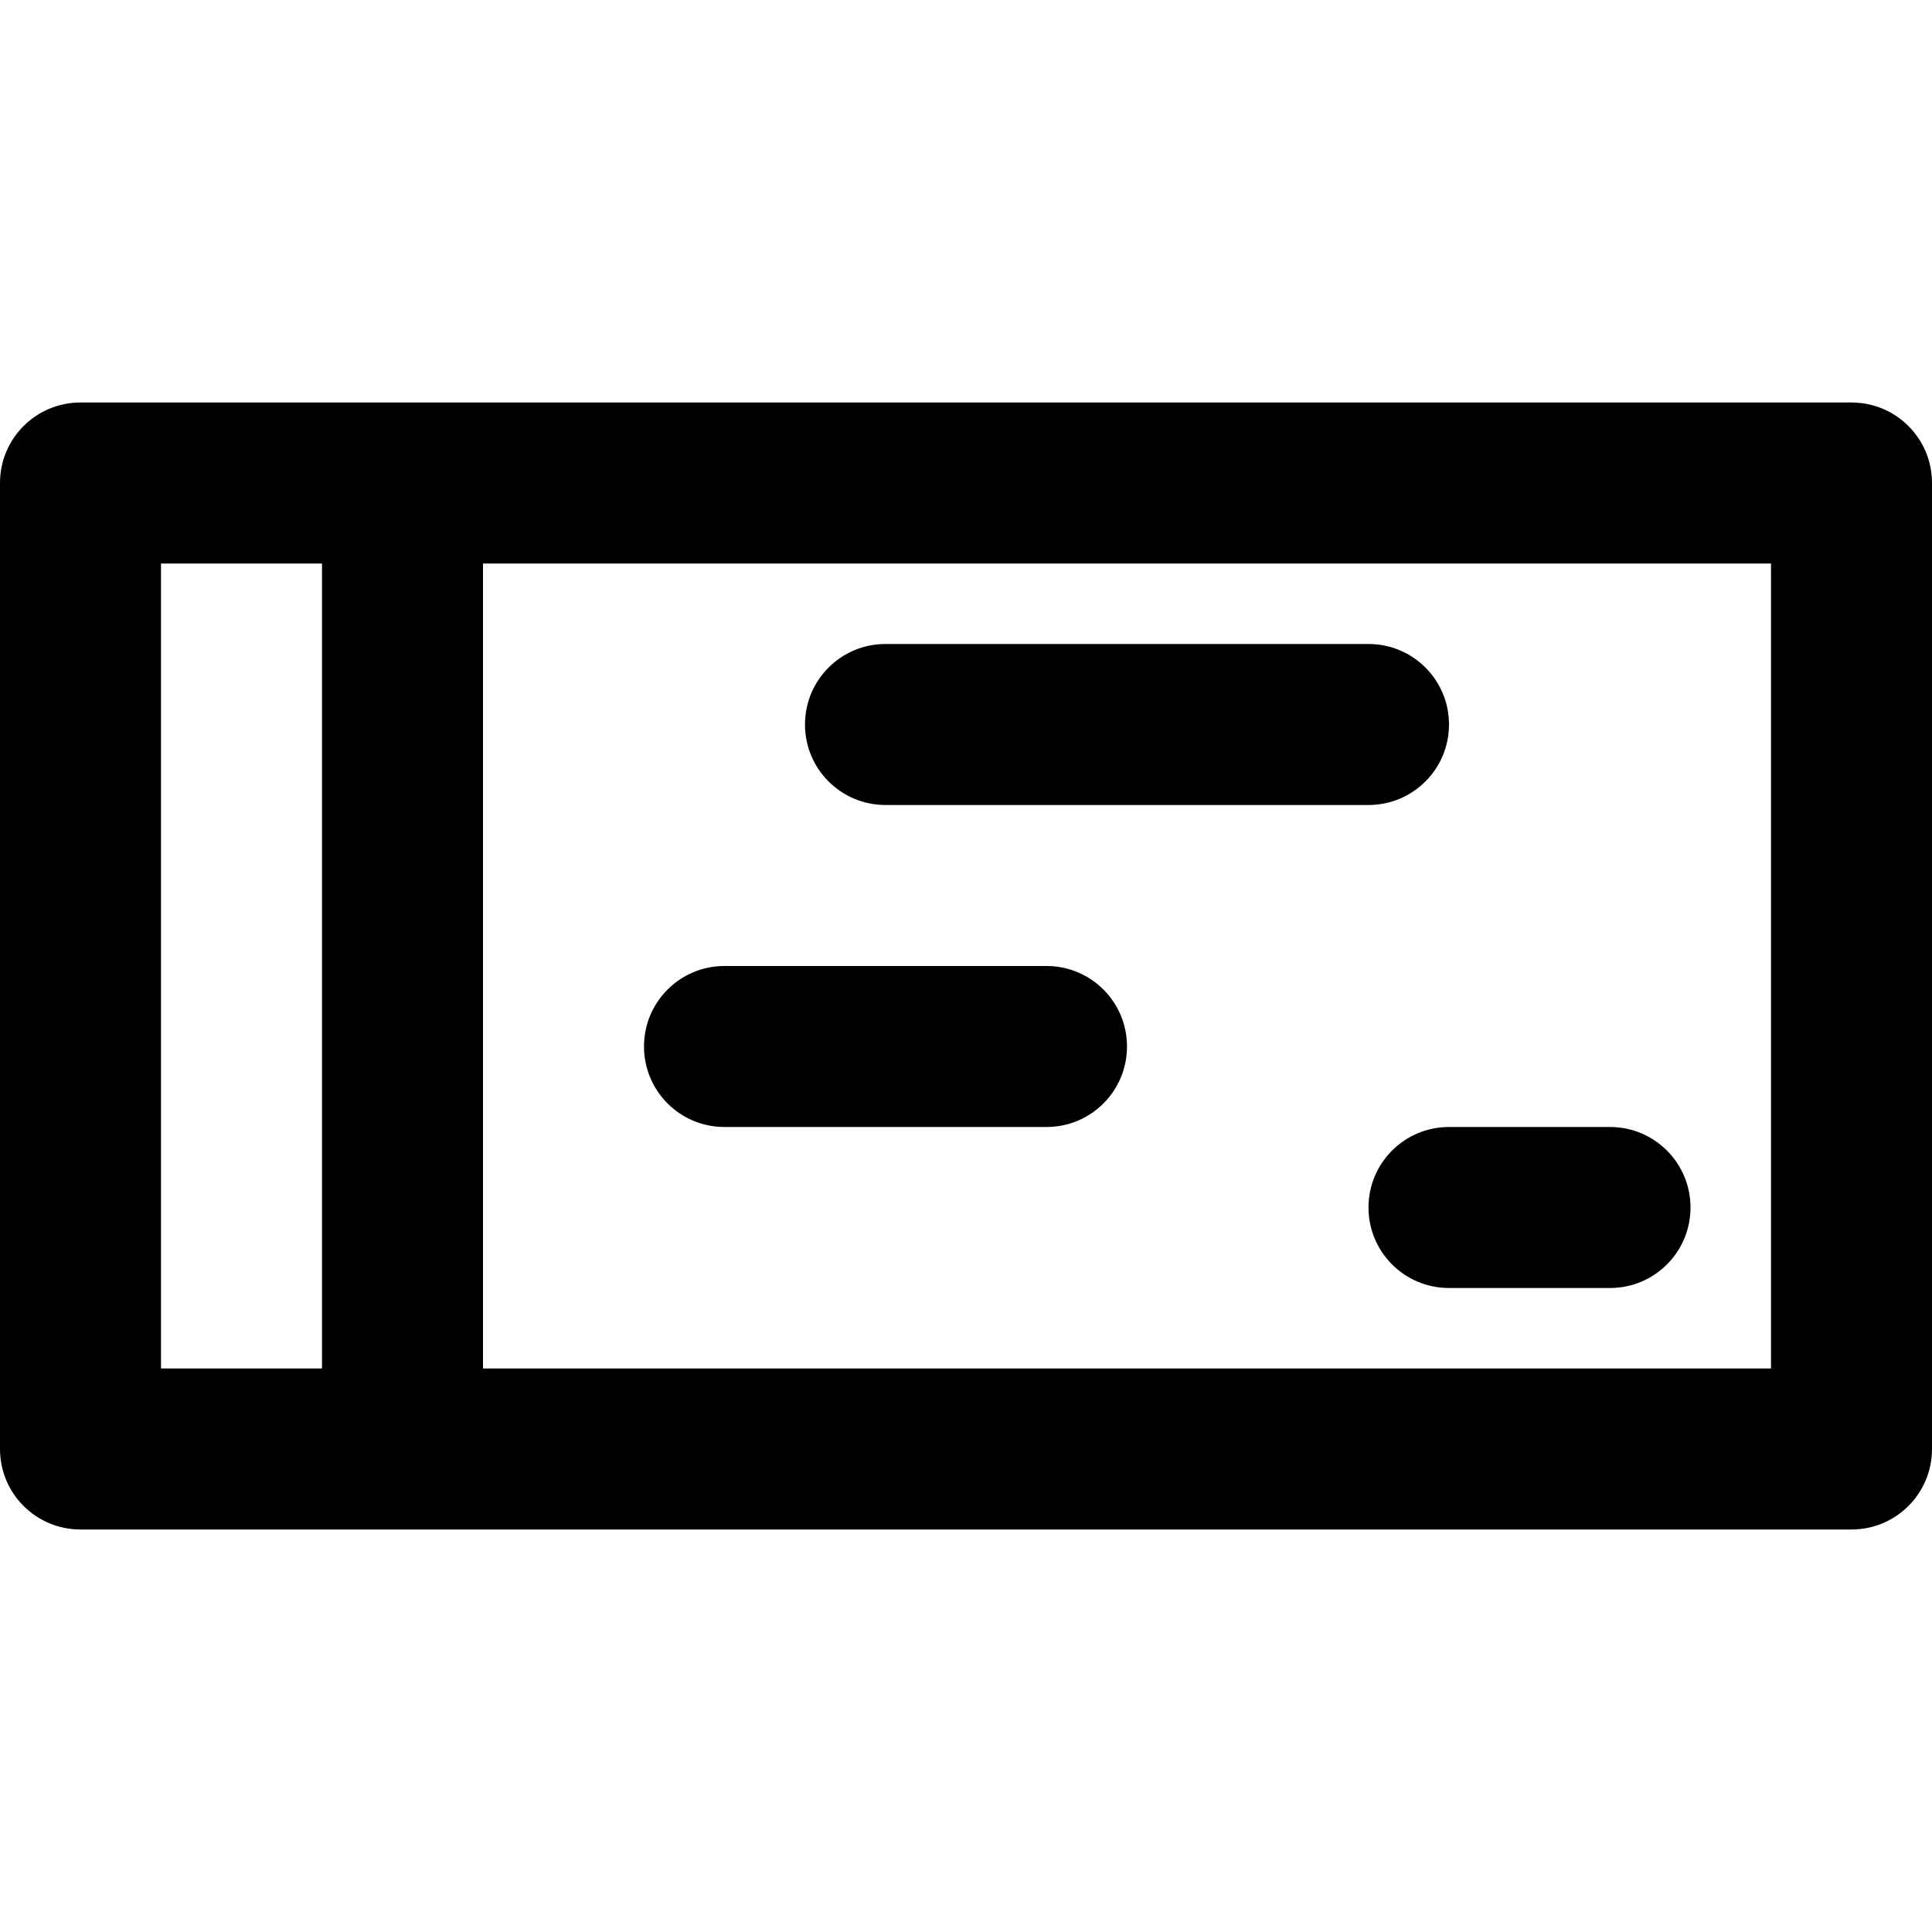 <svg viewBox="0 0 24 24" fill="currentColor"><path d="M17 15c0 .553.447 1 1 1h2c.553 0 1-.447 1-1s-.447-1-1-1h-2c-.553 0-1 .447-1 1zm6-10H1c-.553 0-1 .447-1 1v12c0 .553.447 1 1 1h22c.553 0 1-.447 1-1V6c0-.553-.447-1-1-1zM4 17H2V7h2v10zm18 0H6V7h16v10zM9 14h4c.553 0 1-.447 1-1 0-.553-.447-1-1-1H9c-.553 0-1 .447-1 1 0 .553.447 1 1 1zm2-4h6c.553 0 1-.447 1-1s-.447-1-1-1h-6c-.553 0-1 .447-1 1s.447 1 1 1z"/></svg>